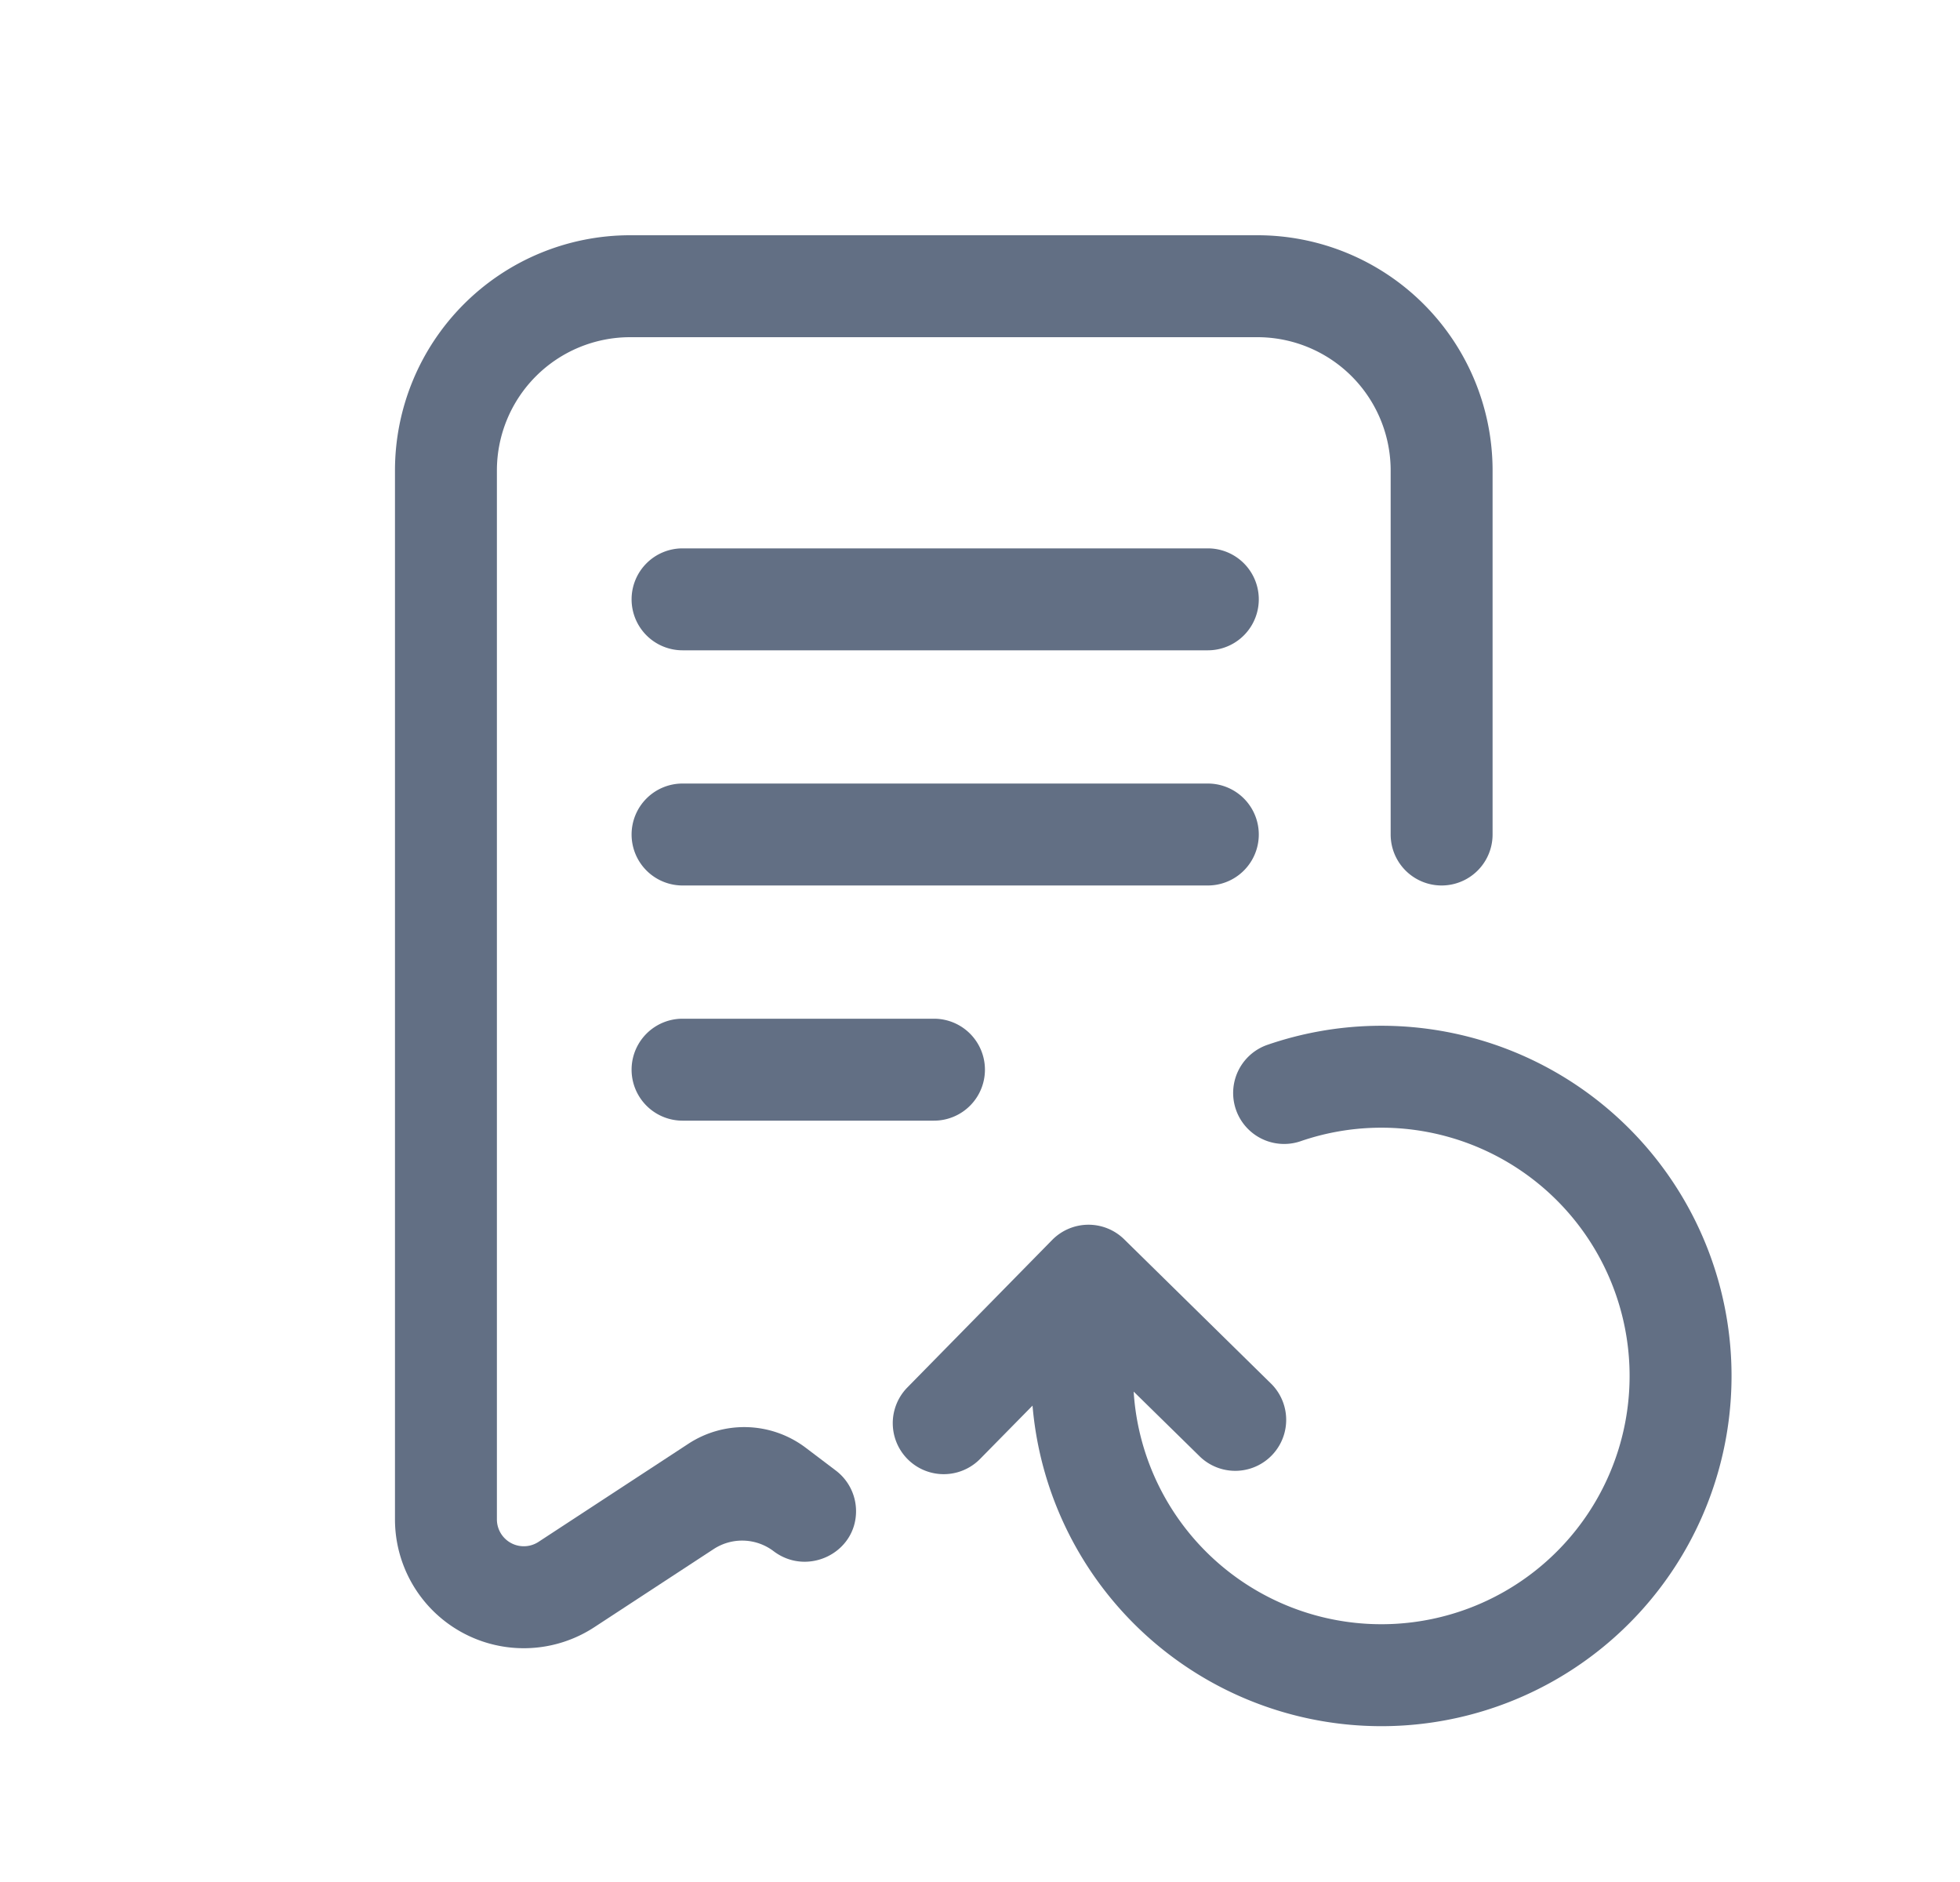 <svg viewBox="0 0 25 24" fill="none" xmlns="http://www.w3.org/2000/svg"><path d="M8.781 18.411a1.3 1.3 0 011.497.052l.383.29a.65.65 0 01.258.518c0 .537-.624.835-1.052.51a.664.664 0 00-.762-.028l-1.525.998a1.643 1.643 0 01-2.542-1.375V6a3 3 0 013-3h8a3 3 0 013 3v4.642a.65.65 0 11-1.3 0V6a1.7 1.7 0 00-1.7-1.7h-8a1.7 1.7 0 00-1.7 1.7v13.376a.343.343 0 00.53.287l1.913-1.252z" fill="#626F84"/><path d="M8.056 7.643a.65.65 0 01.65-.65h6.7a.65.65 0 010 1.3h-6.7a.65.65 0 01-.65-.65zM8.056 10.642a.65.65 0 01.65-.65h6.7a.65.65 0 010 1.3h-6.7a.65.65 0 01-.65-.65zM8.706 12.991a.65.65 0 100 1.3h3.207a.65.65 0 100-1.3H8.706zM14.46 17.746l.85.834a.65.65 0 00.91-.928l-1.88-1.847a.65.65 0 00-.92.008l-1.846 1.88a.65.65 0 10.927.912l.669-.68a4.466 4.466 0 102.985-4.597.65.65 0 00.426 1.228 3.166 3.166 0 11-2.121 3.19z" fill="#626F84"/></svg>